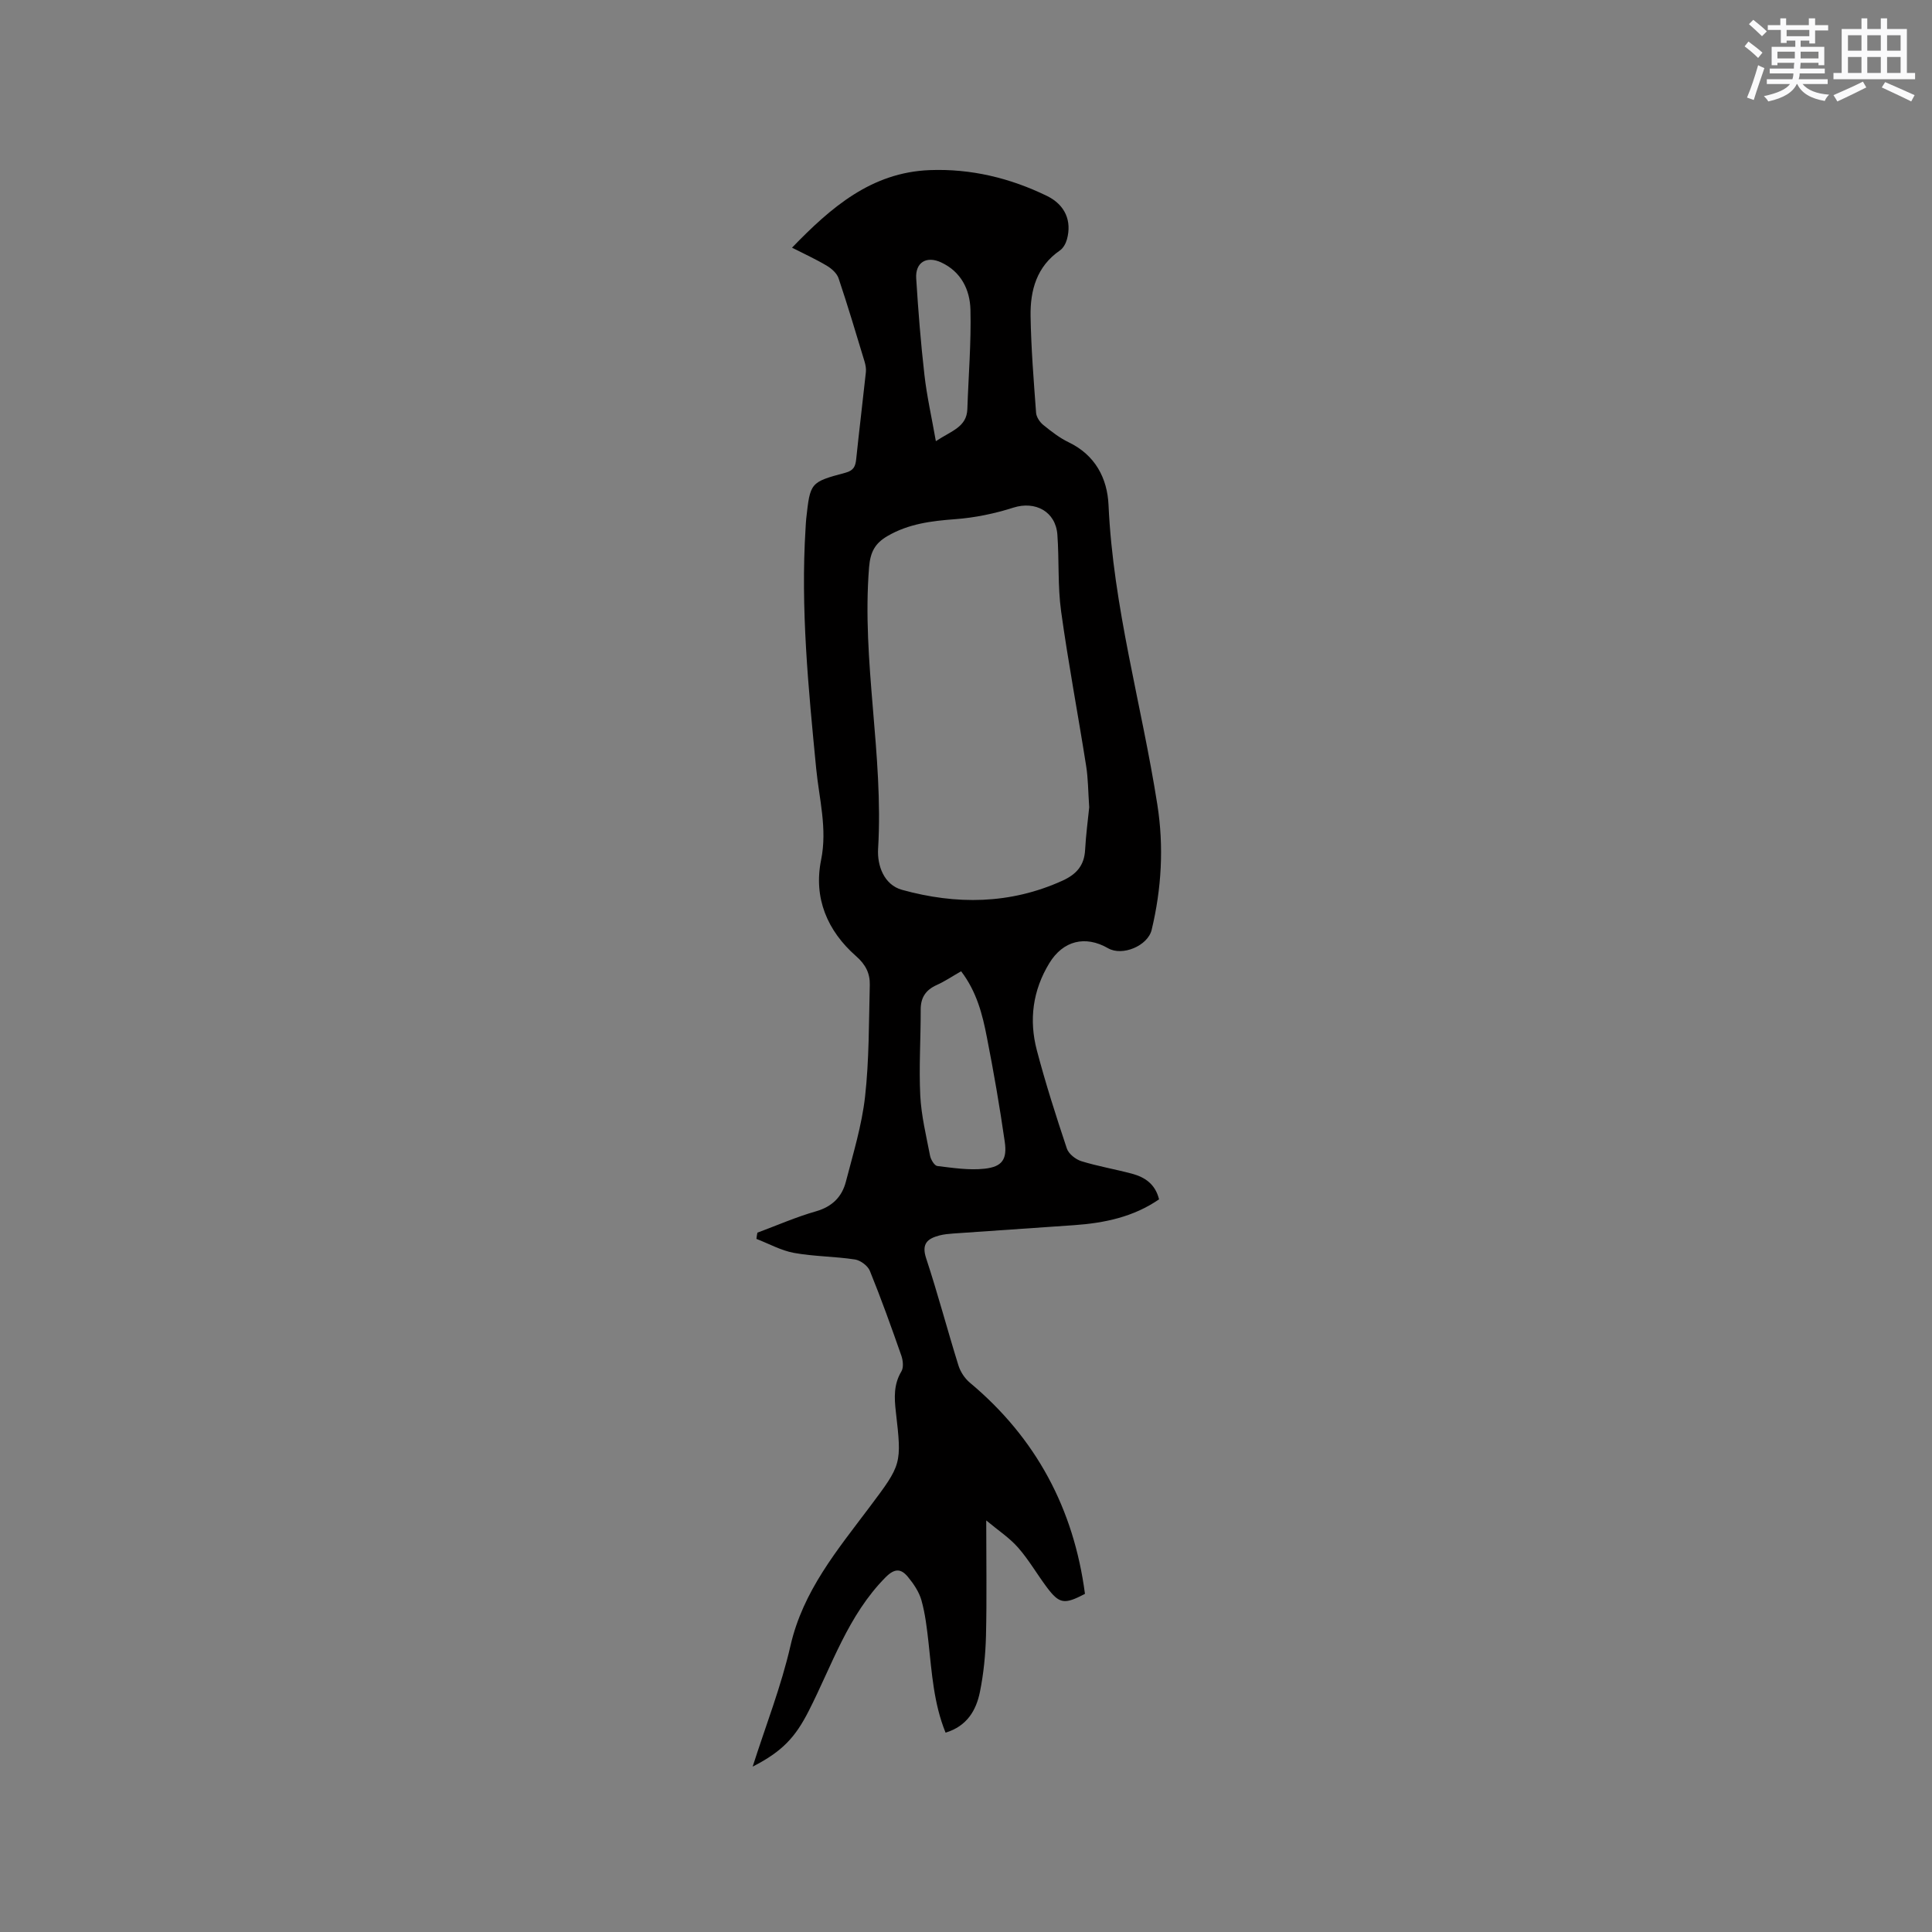 <svg enable-background="new 0 0 400 400" viewBox="0 0 400 400" xmlns="http://www.w3.org/2000/svg"><rect x="0" y="0" width="400" height="400" fill="#808080" stroke="none"/><path d="m156.81 255.21c4.04-1.5 8-3.24 12.13-4.42 3.36-.96 5.38-3 6.19-6.13 1.51-5.82 3.3-11.66 3.97-17.6.86-7.66.78-15.42.98-23.14.06-2.37-.84-4.21-2.84-5.96-5.95-5.23-8.84-12.03-7.24-19.92 1.32-6.5-.41-12.66-1.02-18.93-1.61-16.58-3.25-33.13-2.19-49.82.04-.63.06-1.27.13-1.9.83-7.48.81-7.56 8.1-9.51 1.73-.46 2.09-1.32 2.25-2.85.62-5.99 1.36-11.98 2-17.97.08-.7-.06-1.47-.26-2.16-1.75-5.77-3.47-11.56-5.39-17.28-.35-1.04-1.44-2.01-2.43-2.6-2.24-1.34-4.64-2.43-7.21-3.74 8.09-8.37 16.44-15.59 28.51-16.06 8.51-.33 16.64 1.63 24.26 5.34 3.83 1.87 5.18 5.23 4.15 8.99-.23.84-.75 1.81-1.44 2.29-4.83 3.32-6.18 8.27-6.09 13.63.11 6.67.65 13.34 1.14 20 .07.88.77 1.93 1.49 2.51 1.64 1.33 3.35 2.67 5.24 3.58 5.52 2.65 8.02 7.45 8.27 13.02.95 21.1 6.87 41.34 10.11 62.04 1.36 8.67.87 17.34-1.18 25.89-.8 3.32-6.07 5.52-9.03 3.81-4.73-2.72-9.32-1.56-12.15 3.08-3.45 5.65-4.25 11.77-2.59 18.06 1.8 6.85 3.97 13.61 6.21 20.33.37 1.11 1.82 2.25 3 2.62 3.43 1.06 7 1.66 10.48 2.59 2.67.72 4.83 2.14 5.61 5.31-5.31 3.66-11.33 4.91-17.61 5.35-8.35.59-16.7 1.14-25.05 1.73-.95.07-1.91.16-2.82.4-2.45.65-3.75 1.69-2.74 4.73 2.42 7.34 4.39 14.82 6.69 22.2.41 1.31 1.3 2.66 2.35 3.54 13.74 11.48 21.52 26.12 23.84 43.73-4.27 2.25-5.3 2.09-7.88-1.34-2.03-2.71-3.74-5.7-5.96-8.23-1.79-2.04-4.15-3.58-6.6-5.63 0 8.62.13 16.22-.05 23.82-.1 3.9-.48 7.84-1.25 11.65-.77 3.83-2.67 7.12-7.12 8.47-2.46-6.06-2.84-12.38-3.53-18.65-.33-2.94-.67-5.91-1.46-8.74-.49-1.76-1.63-3.44-2.82-4.88-1.4-1.68-2.7-1.83-4.62.11-7.77 7.85-11.07 18.18-15.9 27.66-2.75 5.4-5.42 8.37-11.61 11.53 2.72-8.52 5.91-16.63 7.83-25.03 2.59-11.35 9.7-19.81 16.35-28.67 6.69-8.91 6.71-8.9 5.46-19.82-.33-2.87-.45-5.63 1.15-8.3.49-.8.34-2.26 0-3.25-2.06-5.89-4.17-11.78-6.52-17.56-.43-1.07-1.95-2.2-3.1-2.37-4.18-.64-8.46-.61-12.61-1.36-2.68-.49-5.19-1.9-7.78-2.9.04-.45.12-.87.2-1.29zm68.7-88.07c-.23-3.32-.22-5.99-.64-8.59-1.68-10.67-3.7-21.29-5.18-31.99-.72-5.22-.39-10.57-.77-15.85-.35-4.82-4.59-7.05-9.11-5.61-3.88 1.24-7.99 2.09-12.05 2.39-4.93.37-9.65.95-14.01 3.49-2.57 1.5-3.56 3.26-3.82 6.49-1.56 19.5 3.04 38.78 1.87 58.26-.21 3.49 1.23 7.47 4.95 8.5 11.2 3.1 22.37 3.03 33.23-1.9 2.88-1.31 4.51-3.14 4.68-6.37.17-3.16.6-6.31.85-8.82zm-26.52 33.95c-1.91 1.09-3.41 2.11-5.04 2.84-2.27 1.02-3.34 2.58-3.33 5.1.02 5.93-.38 11.87-.09 17.77.21 4.19 1.23 8.34 2.03 12.49.16.8.91 2.05 1.5 2.12 3.24.39 6.56.91 9.77.56 3.67-.4 4.72-1.93 4.19-5.61-1.04-7.22-2.28-14.41-3.69-21.57-.91-4.74-2.11-9.46-5.34-13.7zm-5.23-109.75c3.24-2.16 6.39-2.91 6.52-6.65.23-6.87.81-13.74.64-20.6-.11-4.1-1.93-7.85-6.06-9.76-3.04-1.41-5.38-.01-5.17 3.32.42 6.66.94 13.31 1.7 19.94.49 4.37 1.48 8.69 2.37 13.75z" fill="#010000"/><g fill="#fafafb"><path d="m361.2 9.6.8-1c.9.7 1.9 1.4 2.9 2.3l-.9 1.1c-1-1-2-1.8-2.8-2.4zm.5 10.6c.9-2.1 1.6-4.3 2.3-6.7.4.2.8.4 1.3.6-.7 2.1-1.5 4.3-2.2 6.6zm.4-15.2.9-.9c1 .8 2 1.6 2.8 2.4l-1 1c-.9-.9-1.8-1.7-2.7-2.5zm12.5-1.2h1.2v1.4h2.7v1.1h-2.7v2.7h-1.2v-.6h-1.8v1.3h4.9v3.8h-1.2v-.5h-3.7c0 .4-.1.9-.1 1.2h5.1v1h-5.2c0 .5-.1.9-.2 1.2h6v1h-5.2c1.1 1.3 2.9 2 5.5 2.2-.4.4-.7.8-.9 1.3-2.9-.5-4.8-1.6-5.7-3.5h-.1c-.8 1.7-2.7 2.9-5.9 3.6-.2-.4-.6-.8-.9-1.1 2.8-.6 4.6-1.4 5.4-2.5h-4.8v-1h5.3c.1-.3.2-.7.2-1.2h-4.9v-1h5c0-.4 0-.8.1-1.2h-3.5v.5h-1.2v-3.8h4.9v-1.3h-1.8v.5h-1.2v-2.7h-2.7v-1h2.6v-1.4h1.2v1.4h4.7v-1.4zm-6.6 8.3h3.6c0-.4 0-.9 0-1.4h-3.6zm1.9-4.6h4.7v-1.3h-4.7zm6.6 3.2h-3.7v1.4h3.7z"/><path d="m385.3 3.8h1.3v2.2h2.8v-2.2h1.3v2.2h4.1v9.1h1.7v1.3h-16.9v-1.3h1.7v-9.1h4.1v-2.2zm.4 13.1.7 1.2c-1.8.9-3.8 1.9-6 2.9-.2-.4-.5-.8-.8-1.3 2.3-1 4.3-1.9 6.1-2.8zm-3.1-6.4h2.8v-3.2h-2.8zm0 4.6h2.8v-3.3h-2.8zm4-4.6h2.8v-3.2h-2.8zm0 4.6h2.8v-3.3h-2.8zm3.7 1.9c2.1.9 4.1 1.8 6.1 2.7l-.7 1.3c-2.2-1.1-4.2-2-6.1-2.9zm3.2-9.7h-2.8v3.2h2.8zm-2.8 7.8h2.8v-3.3h-2.8z"/></g></svg>